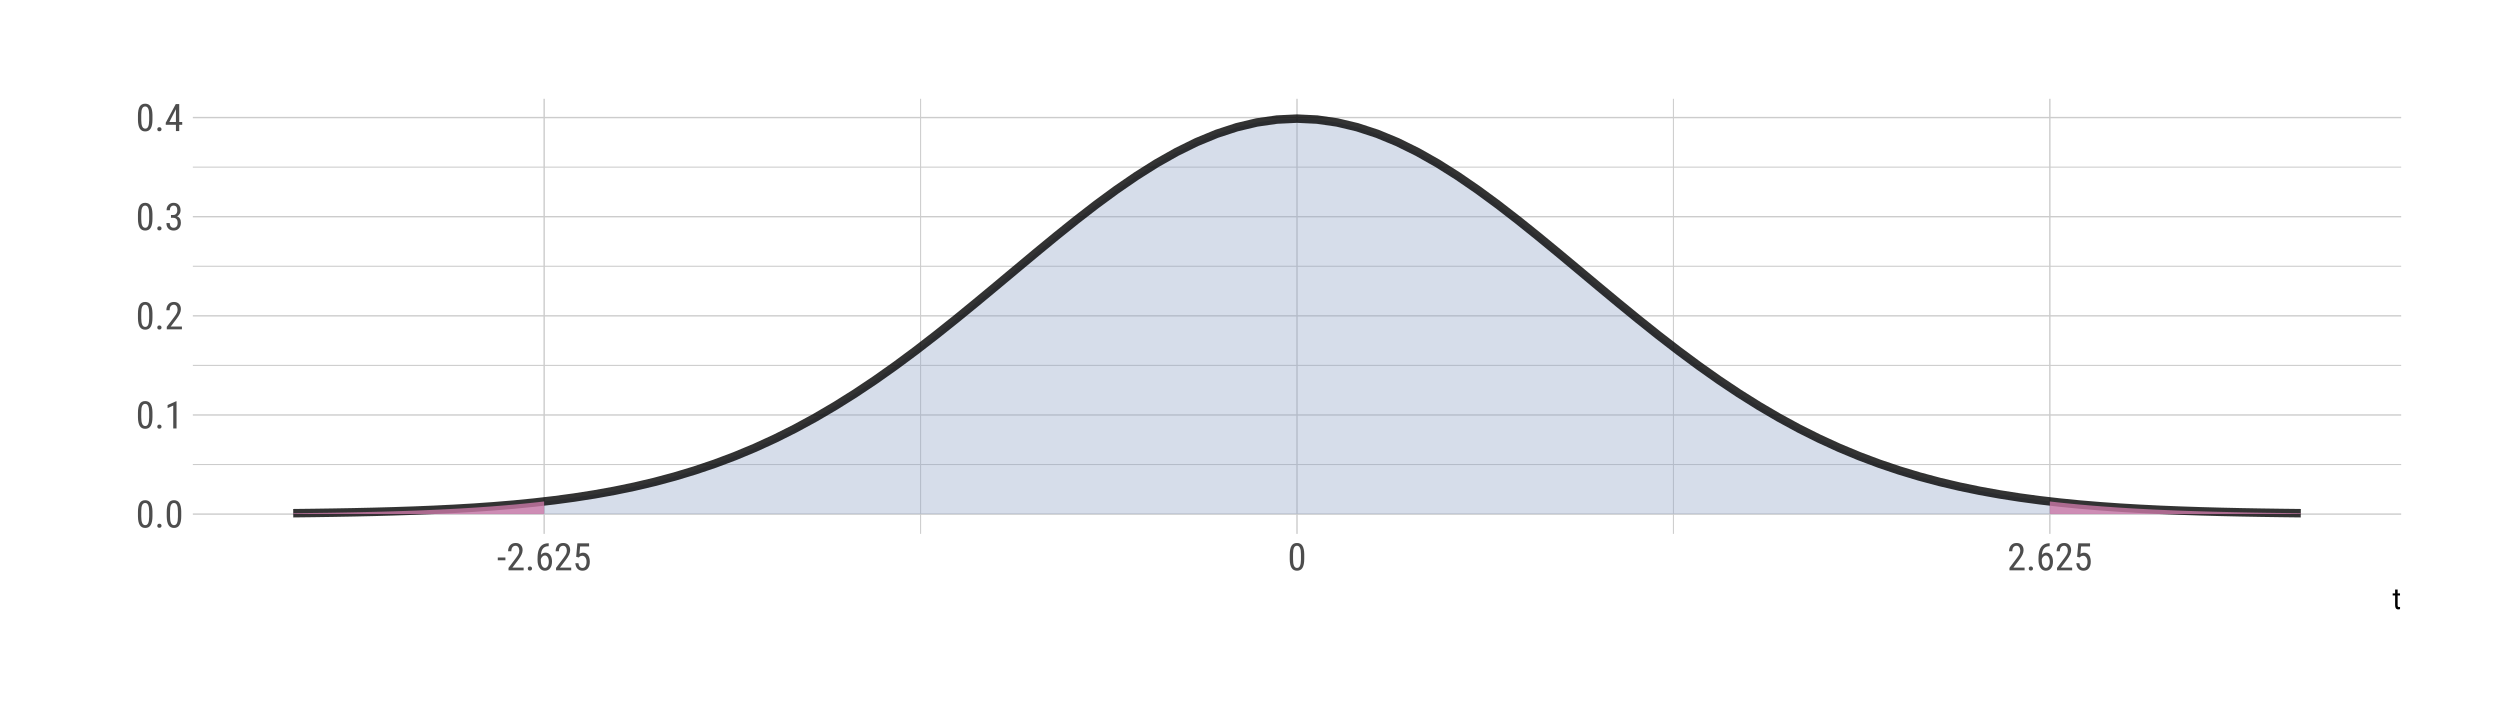 <?xml version="1.0" encoding="UTF-8"?>
<svg xmlns="http://www.w3.org/2000/svg" xmlns:xlink="http://www.w3.org/1999/xlink" width="756pt" height="216pt" viewBox="0 0 756 216" version="1.1">
<defs>
<g>
<symbol overflow="visible" id="glyph0-0">
<path style="stroke:none;" d="M 3.922 0 L 0.578 0 L 0.578 -8.172 L 3.922 -8.172 Z M 3.672 -0.484 L 3.672 -7.688 L 2.375 -4.094 Z M 0.844 -7.641 L 0.844 -0.531 L 2.109 -4.094 Z M 1.031 -0.297 L 3.453 -0.297 L 2.234 -3.703 Z M 2.234 -4.469 L 3.453 -7.875 L 1.031 -7.875 Z M 2.234 -4.469 "/>
</symbol>
<symbol overflow="visible" id="glyph0-1">
<path style="stroke:none;" d="M 5.031 -3.484 C 5.031 -2.273 4.852 -1.375 4.5 -0.781 C 4.145 -0.188 3.594 0.109 2.844 0.109 C 2.113 0.109 1.566 -0.176 1.203 -0.75 C 0.848 -1.32 0.66 -2.18 0.641 -3.328 L 0.641 -4.734 C 0.641 -5.93 0.816 -6.82 1.172 -7.406 C 1.523 -7.988 2.078 -8.281 2.828 -8.281 C 3.566 -8.281 4.113 -8 4.469 -7.438 C 4.82 -6.883 5.008 -6.047 5.031 -4.922 Z M 4.031 -4.906 C 4.031 -5.77 3.93 -6.406 3.734 -6.812 C 3.547 -7.227 3.242 -7.438 2.828 -7.438 C 2.422 -7.438 2.117 -7.234 1.922 -6.828 C 1.734 -6.43 1.641 -5.828 1.641 -5.016 L 1.641 -3.328 C 1.641 -2.461 1.738 -1.812 1.938 -1.375 C 2.133 -0.945 2.438 -0.734 2.844 -0.734 C 3.25 -0.734 3.547 -0.938 3.734 -1.344 C 3.922 -1.75 4.02 -2.375 4.031 -3.219 Z M 4.031 -4.906 "/>
</symbol>
<symbol overflow="visible" id="glyph0-2">
<path style="stroke:none;" d="M 0.812 -0.547 C 0.812 -0.723 0.863 -0.867 0.969 -0.984 C 1.07 -1.109 1.227 -1.172 1.438 -1.172 C 1.656 -1.172 1.816 -1.109 1.922 -0.984 C 2.035 -0.867 2.094 -0.723 2.094 -0.547 C 2.094 -0.367 2.035 -0.223 1.922 -0.109 C 1.816 0.004 1.656 0.062 1.438 0.062 C 1.227 0.062 1.07 0.004 0.969 -0.109 C 0.863 -0.223 0.812 -0.367 0.812 -0.547 Z M 0.812 -0.547 "/>
</symbol>
<symbol overflow="visible" id="glyph0-3">
<path style="stroke:none;" d="M 3.609 0 L 2.609 0 L 2.609 -6.922 L 0.906 -6.156 L 0.906 -7.094 L 3.453 -8.219 L 3.609 -8.219 Z M 3.609 0 "/>
</symbol>
<symbol overflow="visible" id="glyph0-4">
<path style="stroke:none;" d="M 5.234 0 L 0.656 0 L 0.656 -0.75 L 2.984 -3.828 C 3.336 -4.305 3.582 -4.695 3.719 -5 C 3.852 -5.312 3.922 -5.633 3.922 -5.969 C 3.922 -6.406 3.816 -6.758 3.609 -7.031 C 3.41 -7.301 3.148 -7.438 2.828 -7.438 C 2.41 -7.438 2.086 -7.289 1.859 -7 C 1.629 -6.719 1.516 -6.305 1.516 -5.766 L 0.531 -5.766 C 0.531 -6.516 0.734 -7.117 1.141 -7.578 C 1.555 -8.047 2.117 -8.281 2.828 -8.281 C 3.473 -8.281 3.984 -8.082 4.359 -7.688 C 4.734 -7.289 4.922 -6.758 4.922 -6.094 C 4.922 -5.289 4.5 -4.336 3.656 -3.234 L 1.844 -0.844 L 5.234 -0.844 Z M 5.234 0 "/>
</symbol>
<symbol overflow="visible" id="glyph0-5">
<path style="stroke:none;" d="M 1.922 -4.594 L 2.562 -4.594 C 2.969 -4.594 3.281 -4.719 3.5 -4.969 C 3.719 -5.219 3.828 -5.562 3.828 -6 C 3.828 -6.957 3.457 -7.438 2.719 -7.438 C 2.363 -7.438 2.082 -7.305 1.875 -7.047 C 1.676 -6.785 1.578 -6.445 1.578 -6.031 L 0.594 -6.031 C 0.594 -6.688 0.789 -7.223 1.188 -7.641 C 1.594 -8.066 2.102 -8.281 2.719 -8.281 C 3.363 -8.281 3.875 -8.078 4.25 -7.672 C 4.633 -7.273 4.828 -6.707 4.828 -5.969 C 4.828 -5.594 4.727 -5.238 4.531 -4.906 C 4.332 -4.582 4.078 -4.344 3.766 -4.188 C 4.535 -3.906 4.922 -3.27 4.922 -2.281 C 4.922 -1.551 4.719 -0.969 4.312 -0.531 C 3.906 -0.102 3.375 0.109 2.719 0.109 C 2.07 0.109 1.547 -0.094 1.141 -0.5 C 0.742 -0.914 0.547 -1.469 0.547 -2.156 L 1.547 -2.156 C 1.547 -1.719 1.648 -1.367 1.859 -1.109 C 2.066 -0.859 2.352 -0.734 2.719 -0.734 C 3.094 -0.734 3.391 -0.859 3.609 -1.109 C 3.828 -1.359 3.938 -1.738 3.938 -2.25 C 3.938 -3.25 3.461 -3.75 2.516 -3.75 L 1.922 -3.75 Z M 1.922 -4.594 "/>
</symbol>
<symbol overflow="visible" id="glyph0-6">
<path style="stroke:none;" d="M 4.422 -2.75 L 5.328 -2.75 L 5.328 -1.891 L 4.422 -1.891 L 4.422 0 L 3.422 0 L 3.422 -1.891 L 0.344 -1.891 L 0.344 -2.516 L 3.375 -8.172 L 4.422 -8.172 Z M 1.438 -2.75 L 3.422 -2.75 L 3.422 -6.625 Z M 1.438 -2.75 "/>
</symbol>
<symbol overflow="visible" id="glyph0-7">
<path style="stroke:none;" d="M 2.578 -3.047 L 0.266 -3.047 L 0.266 -3.891 L 2.578 -3.891 Z M 2.578 -3.047 "/>
</symbol>
<symbol overflow="visible" id="glyph0-8">
<path style="stroke:none;" d="M 4.109 -8.188 L 4.109 -7.297 L 3.953 -7.297 C 3.285 -7.285 2.766 -7.062 2.391 -6.625 C 2.023 -6.195 1.812 -5.547 1.75 -4.672 C 2.113 -5.129 2.578 -5.359 3.141 -5.359 C 3.742 -5.359 4.223 -5.109 4.578 -4.609 C 4.93 -4.117 5.109 -3.473 5.109 -2.672 C 5.109 -1.805 4.91 -1.125 4.516 -0.625 C 4.129 -0.133 3.609 0.109 2.953 0.109 C 2.285 0.109 1.75 -0.18 1.344 -0.766 C 0.938 -1.359 0.734 -2.141 0.734 -3.109 L 0.734 -3.516 C 0.734 -4.629 0.852 -5.52 1.094 -6.188 C 1.344 -6.852 1.703 -7.348 2.172 -7.672 C 2.648 -8.004 3.242 -8.176 3.953 -8.188 Z M 2.969 -4.5 C 2.707 -4.5 2.461 -4.395 2.234 -4.188 C 2.004 -3.977 1.836 -3.719 1.734 -3.406 L 1.734 -3 C 1.734 -2.332 1.848 -1.789 2.078 -1.375 C 2.316 -0.957 2.609 -0.75 2.953 -0.75 C 3.316 -0.75 3.602 -0.922 3.812 -1.266 C 4.031 -1.609 4.141 -2.055 4.141 -2.609 C 4.141 -3.172 4.031 -3.625 3.812 -3.969 C 3.602 -4.32 3.32 -4.5 2.969 -4.5 Z M 2.969 -4.5 "/>
</symbol>
<symbol overflow="visible" id="glyph0-9">
<path style="stroke:none;" d="M 1.062 -4.094 L 1.422 -8.172 L 4.969 -8.172 L 4.969 -7.219 L 2.25 -7.219 L 2.062 -4.984 C 2.395 -5.223 2.758 -5.344 3.156 -5.344 C 3.789 -5.344 4.285 -5.094 4.641 -4.594 C 5.004 -4.102 5.188 -3.441 5.188 -2.609 C 5.188 -1.766 4.988 -1.098 4.594 -0.609 C 4.207 -0.129 3.664 0.109 2.969 0.109 C 2.363 0.109 1.867 -0.086 1.484 -0.484 C 1.098 -0.891 0.875 -1.445 0.812 -2.156 L 1.75 -2.156 C 1.801 -1.688 1.93 -1.332 2.141 -1.094 C 2.359 -0.852 2.633 -0.734 2.969 -0.734 C 3.352 -0.734 3.656 -0.898 3.875 -1.234 C 4.094 -1.566 4.203 -2.02 4.203 -2.594 C 4.203 -3.125 4.082 -3.555 3.844 -3.891 C 3.613 -4.234 3.301 -4.406 2.906 -4.406 C 2.582 -4.406 2.316 -4.32 2.109 -4.156 L 1.859 -3.891 Z M 1.062 -4.094 "/>
</symbol>
<symbol overflow="visible" id="glyph1-0">
<path style="stroke:none;" d="M 3.078 0 L 0.453 0 L 0.453 -6.406 L 3.078 -6.406 Z M 2.875 -0.375 L 2.875 -6.016 L 1.859 -3.203 Z M 0.656 -5.984 L 0.656 -0.406 L 1.641 -3.203 Z M 0.797 -0.234 L 2.703 -0.234 L 1.75 -2.891 Z M 1.75 -3.5 L 2.703 -6.156 L 0.797 -6.156 Z M 1.75 -3.5 "/>
</symbol>
<symbol overflow="visible" id="glyph1-1">
<path style="stroke:none;" d="M 1.594 -5.906 L 1.594 -4.75 L 2.312 -4.75 L 2.312 -4.125 L 1.594 -4.125 L 1.594 -1.172 C 1.594 -0.984 1.625 -0.844 1.688 -0.75 C 1.75 -0.656 1.859 -0.609 2.016 -0.609 C 2.109 -0.609 2.211 -0.625 2.328 -0.656 L 2.312 0 C 2.133 0.062 1.953 0.094 1.766 0.094 C 1.461 0.094 1.227 -0.016 1.062 -0.234 C 0.906 -0.461 0.828 -0.773 0.828 -1.172 L 0.828 -4.125 L 0.094 -4.125 L 0.094 -4.75 L 0.828 -4.75 L 0.828 -5.906 Z M 1.594 -5.906 "/>
</symbol>
</g>
<clipPath id="clip1">
  <path d="M 58.316 140 L 726.113 140 L 726.113 141 L 58.316 141 Z M 58.316 140 "/>
</clipPath>
<clipPath id="clip2">
  <path d="M 58.316 110 L 726.113 110 L 726.113 111 L 58.316 111 Z M 58.316 110 "/>
</clipPath>
<clipPath id="clip3">
  <path d="M 58.316 80 L 726.113 80 L 726.113 81 L 58.316 81 Z M 58.316 80 "/>
</clipPath>
<clipPath id="clip4">
  <path d="M 58.316 50 L 726.113 50 L 726.113 51 L 58.316 51 Z M 58.316 50 "/>
</clipPath>
<clipPath id="clip5">
  <path d="M 278 29.887 L 279 29.887 L 279 161.434 L 278 161.434 Z M 278 29.887 "/>
</clipPath>
<clipPath id="clip6">
  <path d="M 505 29.887 L 507 29.887 L 507 161.434 L 505 161.434 Z M 505 29.887 "/>
</clipPath>
<clipPath id="clip7">
  <path d="M 58.316 155 L 726.113 155 L 726.113 156 L 58.316 156 Z M 58.316 155 "/>
</clipPath>
<clipPath id="clip8">
  <path d="M 58.316 125 L 726.113 125 L 726.113 126 L 58.316 126 Z M 58.316 125 "/>
</clipPath>
<clipPath id="clip9">
  <path d="M 58.316 95 L 726.113 95 L 726.113 96 L 58.316 96 Z M 58.316 95 "/>
</clipPath>
<clipPath id="clip10">
  <path d="M 58.316 65 L 726.113 65 L 726.113 66 L 58.316 66 Z M 58.316 65 "/>
</clipPath>
<clipPath id="clip11">
  <path d="M 58.316 35 L 726.113 35 L 726.113 36 L 58.316 36 Z M 58.316 35 "/>
</clipPath>
<clipPath id="clip12">
  <path d="M 164 29.887 L 165 29.887 L 165 161.434 L 164 161.434 Z M 164 29.887 "/>
</clipPath>
<clipPath id="clip13">
  <path d="M 392 29.887 L 393 29.887 L 393 161.434 L 392 161.434 Z M 392 29.887 "/>
</clipPath>
<clipPath id="clip14">
  <path d="M 619 29.887 L 621 29.887 L 621 161.434 L 619 161.434 Z M 619 29.887 "/>
</clipPath>
</defs>
<g id="surface504">
<rect x="0" y="0" width="756" height="216" style="fill:rgb(100%,100%,100%);fill-opacity:1;stroke:none;"/>
<g clip-path="url(#clip1)" clip-rule="nonzero">
<path style="fill:none;stroke-width:0.32;stroke-linecap:butt;stroke-linejoin:round;stroke:rgb(80%,80%,80%);stroke-opacity:1;stroke-miterlimit:10;" d="M 58.316 140.469 L 726.113 140.469 "/>
</g>
<g clip-path="url(#clip2)" clip-rule="nonzero">
<path style="fill:none;stroke-width:0.32;stroke-linecap:butt;stroke-linejoin:round;stroke:rgb(80%,80%,80%);stroke-opacity:1;stroke-miterlimit:10;" d="M 58.316 110.492 L 726.113 110.492 "/>
</g>
<g clip-path="url(#clip3)" clip-rule="nonzero">
<path style="fill:none;stroke-width:0.32;stroke-linecap:butt;stroke-linejoin:round;stroke:rgb(80%,80%,80%);stroke-opacity:1;stroke-miterlimit:10;" d="M 58.316 80.516 L 726.113 80.516 "/>
</g>
<g clip-path="url(#clip4)" clip-rule="nonzero">
<path style="fill:none;stroke-width:0.32;stroke-linecap:butt;stroke-linejoin:round;stroke:rgb(80%,80%,80%);stroke-opacity:1;stroke-miterlimit:10;" d="M 58.316 50.539 L 726.113 50.539 "/>
</g>
<g clip-path="url(#clip5)" clip-rule="nonzero">
<path style="fill:none;stroke-width:0.32;stroke-linecap:butt;stroke-linejoin:round;stroke:rgb(80%,80%,80%);stroke-opacity:1;stroke-miterlimit:10;" d="M 278.387 161.434 L 278.387 29.887 "/>
</g>
<g clip-path="url(#clip6)" clip-rule="nonzero">
<path style="fill:none;stroke-width:0.32;stroke-linecap:butt;stroke-linejoin:round;stroke:rgb(80%,80%,80%);stroke-opacity:1;stroke-miterlimit:10;" d="M 506.043 161.434 L 506.043 29.887 "/>
</g>
<g clip-path="url(#clip7)" clip-rule="nonzero">
<path style="fill:none;stroke-width:0.427;stroke-linecap:butt;stroke-linejoin:round;stroke:rgb(80%,80%,80%);stroke-opacity:1;stroke-miterlimit:10;" d="M 58.316 155.457 L 726.113 155.457 "/>
</g>
<g clip-path="url(#clip8)" clip-rule="nonzero">
<path style="fill:none;stroke-width:0.427;stroke-linecap:butt;stroke-linejoin:round;stroke:rgb(80%,80%,80%);stroke-opacity:1;stroke-miterlimit:10;" d="M 58.316 125.48 L 726.113 125.48 "/>
</g>
<g clip-path="url(#clip9)" clip-rule="nonzero">
<path style="fill:none;stroke-width:0.427;stroke-linecap:butt;stroke-linejoin:round;stroke:rgb(80%,80%,80%);stroke-opacity:1;stroke-miterlimit:10;" d="M 58.316 95.504 L 726.113 95.504 "/>
</g>
<g clip-path="url(#clip10)" clip-rule="nonzero">
<path style="fill:none;stroke-width:0.427;stroke-linecap:butt;stroke-linejoin:round;stroke:rgb(80%,80%,80%);stroke-opacity:1;stroke-miterlimit:10;" d="M 58.316 65.527 L 726.113 65.527 "/>
</g>
<g clip-path="url(#clip11)" clip-rule="nonzero">
<path style="fill:none;stroke-width:0.427;stroke-linecap:butt;stroke-linejoin:round;stroke:rgb(80%,80%,80%);stroke-opacity:1;stroke-miterlimit:10;" d="M 58.316 35.551 L 726.113 35.551 "/>
</g>
<g clip-path="url(#clip12)" clip-rule="nonzero">
<path style="fill:none;stroke-width:0.427;stroke-linecap:butt;stroke-linejoin:round;stroke:rgb(80%,80%,80%);stroke-opacity:1;stroke-miterlimit:10;" d="M 164.555 161.434 L 164.555 29.887 "/>
</g>
<g clip-path="url(#clip13)" clip-rule="nonzero">
<path style="fill:none;stroke-width:0.427;stroke-linecap:butt;stroke-linejoin:round;stroke:rgb(80%,80%,80%);stroke-opacity:1;stroke-miterlimit:10;" d="M 392.215 161.434 L 392.215 29.887 "/>
</g>
<g clip-path="url(#clip14)" clip-rule="nonzero">
<path style="fill:none;stroke-width:0.427;stroke-linecap:butt;stroke-linejoin:round;stroke:rgb(80%,80%,80%);stroke-opacity:1;stroke-miterlimit:10;" d="M 619.871 161.434 L 619.871 29.887 "/>
</g>
<path style=" stroke:none;fill-rule:nonzero;fill:rgb(54.51%,61.569%,76.471%);fill-opacity:0.349;" d="M 88.672 155.195 L 94.742 155.121 L 100.812 155.031 L 106.883 154.922 L 112.953 154.785 L 119.023 154.617 L 125.094 154.414 L 131.168 154.168 L 137.238 153.867 L 143.309 153.512 L 149.379 153.082 L 155.449 152.578 L 161.52 151.977 L 167.59 151.277 L 173.664 150.457 L 179.734 149.508 L 185.805 148.414 L 191.875 147.156 L 197.945 145.727 L 204.016 144.102 L 210.086 142.27 L 216.16 140.219 L 222.23 137.938 L 228.301 135.41 L 234.371 132.629 L 240.441 129.594 L 246.512 126.293 L 252.582 122.734 L 258.656 118.922 L 264.727 114.863 L 270.797 110.574 L 276.867 106.074 L 282.938 101.387 L 289.008 96.547 L 295.078 91.586 L 301.152 86.547 L 307.223 81.473 L 313.293 76.41 L 319.363 71.418 L 325.434 66.547 L 331.504 61.852 L 337.574 57.395 L 343.648 53.223 L 349.719 49.395 L 355.789 45.965 L 361.859 42.973 L 367.93 40.465 L 374 38.477 L 380.07 37.035 L 386.145 36.16 L 392.215 35.867 L 398.285 36.16 L 404.355 37.035 L 410.426 38.477 L 416.496 40.465 L 422.57 42.973 L 428.641 45.965 L 434.711 49.395 L 440.781 53.223 L 446.852 57.395 L 452.922 61.852 L 458.992 66.547 L 465.066 71.418 L 471.137 76.41 L 477.207 81.473 L 483.277 86.547 L 489.348 91.586 L 495.418 96.547 L 501.488 101.387 L 507.562 106.074 L 513.633 110.574 L 519.703 114.863 L 525.773 118.922 L 531.844 122.734 L 537.914 126.293 L 543.984 129.594 L 550.059 132.629 L 556.129 135.41 L 562.199 137.938 L 568.27 140.219 L 574.34 142.27 L 580.41 144.102 L 586.48 145.727 L 592.555 147.156 L 598.625 148.414 L 604.695 149.508 L 610.766 150.457 L 616.836 151.277 L 622.906 151.977 L 628.977 152.578 L 635.051 153.082 L 641.121 153.512 L 647.191 153.867 L 653.262 154.168 L 659.332 154.414 L 665.402 154.617 L 671.473 154.785 L 677.547 154.922 L 683.617 155.031 L 689.688 155.121 L 695.758 155.195 L 695.758 155.457 L 88.672 155.457 Z M 88.672 155.195 "/>
<path style="fill:none;stroke-width:2.561;stroke-linecap:butt;stroke-linejoin:round;stroke:rgb(0%,0%,0%);stroke-opacity:0.8;stroke-miterlimit:10;" d="M 88.672 155.195 L 94.742 155.121 L 100.812 155.031 L 106.883 154.922 L 112.953 154.785 L 119.023 154.617 L 125.094 154.414 L 131.168 154.168 L 137.238 153.867 L 143.309 153.512 L 149.379 153.082 L 155.449 152.578 L 161.52 151.977 L 167.59 151.277 L 173.664 150.457 L 179.734 149.508 L 185.805 148.414 L 191.875 147.156 L 197.945 145.727 L 204.016 144.102 L 210.086 142.27 L 216.16 140.219 L 222.23 137.938 L 228.301 135.41 L 234.371 132.629 L 240.441 129.594 L 246.512 126.293 L 252.582 122.734 L 258.656 118.922 L 264.727 114.863 L 270.797 110.574 L 276.867 106.074 L 282.938 101.387 L 289.008 96.547 L 295.078 91.586 L 301.152 86.547 L 307.223 81.473 L 313.293 76.41 L 319.363 71.418 L 325.434 66.547 L 331.504 61.852 L 337.574 57.395 L 343.648 53.223 L 349.719 49.395 L 355.789 45.965 L 361.859 42.973 L 367.93 40.465 L 374 38.477 L 380.07 37.035 L 386.145 36.16 L 392.215 35.867 L 398.285 36.16 L 404.355 37.035 L 410.426 38.477 L 416.496 40.465 L 422.57 42.973 L 428.641 45.965 L 434.711 49.395 L 440.781 53.223 L 446.852 57.395 L 452.922 61.852 L 458.992 66.547 L 465.066 71.418 L 471.137 76.41 L 477.207 81.473 L 483.277 86.547 L 489.348 91.586 L 495.418 96.547 L 501.488 101.387 L 507.562 106.074 L 513.633 110.574 L 519.703 114.863 L 525.773 118.922 L 531.844 122.734 L 537.914 126.293 L 543.984 129.594 L 550.059 132.629 L 556.129 135.41 L 562.199 137.938 L 568.27 140.219 L 574.34 142.27 L 580.41 144.102 L 586.48 145.727 L 592.555 147.156 L 598.625 148.414 L 604.695 149.508 L 610.766 150.457 L 616.836 151.277 L 622.906 151.977 L 628.977 152.578 L 635.051 153.082 L 641.121 153.512 L 647.191 153.867 L 653.262 154.168 L 659.332 154.414 L 665.402 154.617 L 671.473 154.785 L 677.547 154.922 L 683.617 155.031 L 689.688 155.121 L 695.758 155.195 "/>
<path style=" stroke:none;fill-rule:nonzero;fill:rgb(80%,47.451%,65.49%);fill-opacity:0.8;" d="M 619.871 151.641 L 620.629 151.727 L 621.391 151.812 L 622.148 151.898 L 622.906 151.977 L 623.668 152.059 L 625.184 152.215 L 625.941 152.289 L 626.703 152.363 L 627.461 152.438 L 628.977 152.578 L 629.738 152.645 L 631.254 152.777 L 632.012 152.84 L 632.773 152.902 L 633.531 152.965 L 634.289 153.023 L 635.051 153.082 L 635.809 153.141 L 637.324 153.25 L 638.086 153.305 L 638.844 153.359 L 640.359 153.461 L 641.121 153.512 L 643.395 153.652 L 644.156 153.695 L 644.914 153.742 L 645.672 153.785 L 646.434 153.828 L 647.191 153.867 L 647.949 153.91 L 648.707 153.949 L 649.469 153.988 L 650.227 154.023 L 650.984 154.062 L 651.742 154.098 L 652.504 154.133 L 653.262 154.168 L 654.02 154.199 L 654.781 154.234 L 657.055 154.328 L 657.816 154.355 L 658.574 154.387 L 660.09 154.441 L 660.852 154.469 L 661.609 154.496 L 662.367 154.52 L 663.125 154.547 L 663.887 154.57 L 665.402 154.617 L 666.164 154.641 L 666.922 154.664 L 667.68 154.684 L 668.438 154.707 L 669.199 154.727 L 671.473 154.785 L 672.234 154.805 L 672.992 154.82 L 673.75 154.84 L 674.508 154.855 L 675.27 154.875 L 676.785 154.906 L 677.547 154.922 L 679.062 154.953 L 679.82 154.965 L 680.582 154.98 L 681.34 154.992 L 682.098 155.008 L 682.855 155.02 L 683.617 155.031 L 684.375 155.047 L 685.891 155.07 L 686.652 155.078 L 688.168 155.102 L 688.93 155.113 L 689.688 155.121 L 690.445 155.133 L 691.203 155.141 L 691.965 155.152 L 694.238 155.176 L 695 155.188 L 695.758 155.195 L 695.758 155.457 L 619.871 155.457 Z M 619.871 151.641 "/>
<path style=" stroke:none;fill-rule:nonzero;fill:rgb(80%,47.451%,65.49%);fill-opacity:0.8;" d="M 88.672 155.195 L 89.43 155.188 L 90.188 155.176 L 90.945 155.168 L 91.707 155.16 L 92.465 155.152 L 93.223 155.141 L 93.98 155.133 L 94.742 155.121 L 95.5 155.113 L 96.258 155.102 L 97.02 155.09 L 97.777 155.078 L 98.535 155.07 L 99.293 155.059 L 100.055 155.047 L 100.812 155.031 L 102.328 155.008 L 103.09 154.992 L 103.848 154.98 L 104.605 154.965 L 105.363 154.953 L 106.125 154.938 L 107.641 154.906 L 108.402 154.891 L 109.16 154.875 L 109.918 154.855 L 110.676 154.84 L 111.438 154.82 L 112.195 154.805 L 113.711 154.766 L 114.473 154.746 L 115.988 154.707 L 116.75 154.684 L 117.508 154.664 L 119.023 154.617 L 119.785 154.594 L 121.301 154.547 L 122.059 154.52 L 122.82 154.496 L 125.094 154.414 L 125.855 154.387 L 126.613 154.355 L 127.371 154.328 L 128.133 154.297 L 129.648 154.234 L 130.406 154.199 L 131.168 154.168 L 133.441 154.062 L 134.203 154.023 L 134.961 153.988 L 136.477 153.91 L 137.238 153.867 L 137.996 153.828 L 138.754 153.785 L 139.516 153.742 L 140.273 153.695 L 141.031 153.652 L 141.789 153.605 L 142.551 153.559 L 143.309 153.512 L 144.824 153.41 L 145.586 153.359 L 147.859 153.195 L 148.621 153.141 L 150.137 153.023 L 150.898 152.965 L 153.172 152.777 L 153.934 152.711 L 155.449 152.578 L 156.207 152.508 L 156.969 152.438 L 158.484 152.289 L 159.246 152.215 L 160.762 152.059 L 161.52 151.977 L 162.281 151.898 L 164.555 151.641 L 164.555 155.457 L 88.672 155.457 Z M 88.672 155.195 "/>
<g style="fill:rgb(30.196%,30.196%,30.196%);fill-opacity:1;">
  <use xlink:href="#glyph0-1" x="41.074" y="159.543"/>
  <use xlink:href="#glyph0-2" x="46.751" y="159.543"/>
  <use xlink:href="#glyph0-1" x="49.778" y="159.543"/>
</g>
<g style="fill:rgb(30.196%,30.196%,30.196%);fill-opacity:1;">
  <use xlink:href="#glyph0-1" x="41.074" y="129.566"/>
  <use xlink:href="#glyph0-2" x="46.751" y="129.566"/>
  <use xlink:href="#glyph0-3" x="49.778" y="129.566"/>
</g>
<g style="fill:rgb(30.196%,30.196%,30.196%);fill-opacity:1;">
  <use xlink:href="#glyph0-1" x="41.074" y="99.59"/>
  <use xlink:href="#glyph0-2" x="46.751" y="99.59"/>
  <use xlink:href="#glyph0-4" x="49.778" y="99.59"/>
</g>
<g style="fill:rgb(30.196%,30.196%,30.196%);fill-opacity:1;">
  <use xlink:href="#glyph0-1" x="41.074" y="69.613"/>
  <use xlink:href="#glyph0-2" x="46.751" y="69.613"/>
  <use xlink:href="#glyph0-5" x="49.778" y="69.613"/>
</g>
<g style="fill:rgb(30.196%,30.196%,30.196%);fill-opacity:1;">
  <use xlink:href="#glyph0-1" x="41.074" y="39.637"/>
  <use xlink:href="#glyph0-2" x="46.751" y="39.637"/>
  <use xlink:href="#glyph0-6" x="49.778" y="39.637"/>
</g>
<g style="fill:rgb(30.196%,30.196%,30.196%);fill-opacity:1;">
  <use xlink:href="#glyph0-7" x="150.262" y="172.477"/>
  <use xlink:href="#glyph0-4" x="153.114" y="172.477"/>
  <use xlink:href="#glyph0-2" x="158.791" y="172.477"/>
  <use xlink:href="#glyph0-8" x="161.818" y="172.477"/>
  <use xlink:href="#glyph0-4" x="167.495" y="172.477"/>
  <use xlink:href="#glyph0-9" x="173.172" y="172.477"/>
</g>
<g style="fill:rgb(30.196%,30.196%,30.196%);fill-opacity:1;">
  <use xlink:href="#glyph0-1" x="389.375" y="172.477"/>
</g>
<g style="fill:rgb(30.196%,30.196%,30.196%);fill-opacity:1;">
  <use xlink:href="#glyph0-4" x="607.004" y="172.477"/>
  <use xlink:href="#glyph0-2" x="612.681" y="172.477"/>
  <use xlink:href="#glyph0-8" x="615.708" y="172.477"/>
  <use xlink:href="#glyph0-4" x="621.385" y="172.477"/>
  <use xlink:href="#glyph0-9" x="627.062" y="172.477"/>
</g>
<g style="fill:rgb(0%,0%,0%);fill-opacity:1;">
  <use xlink:href="#glyph1-1" x="723.453" y="184.191"/>
</g>
</g>
</svg>
